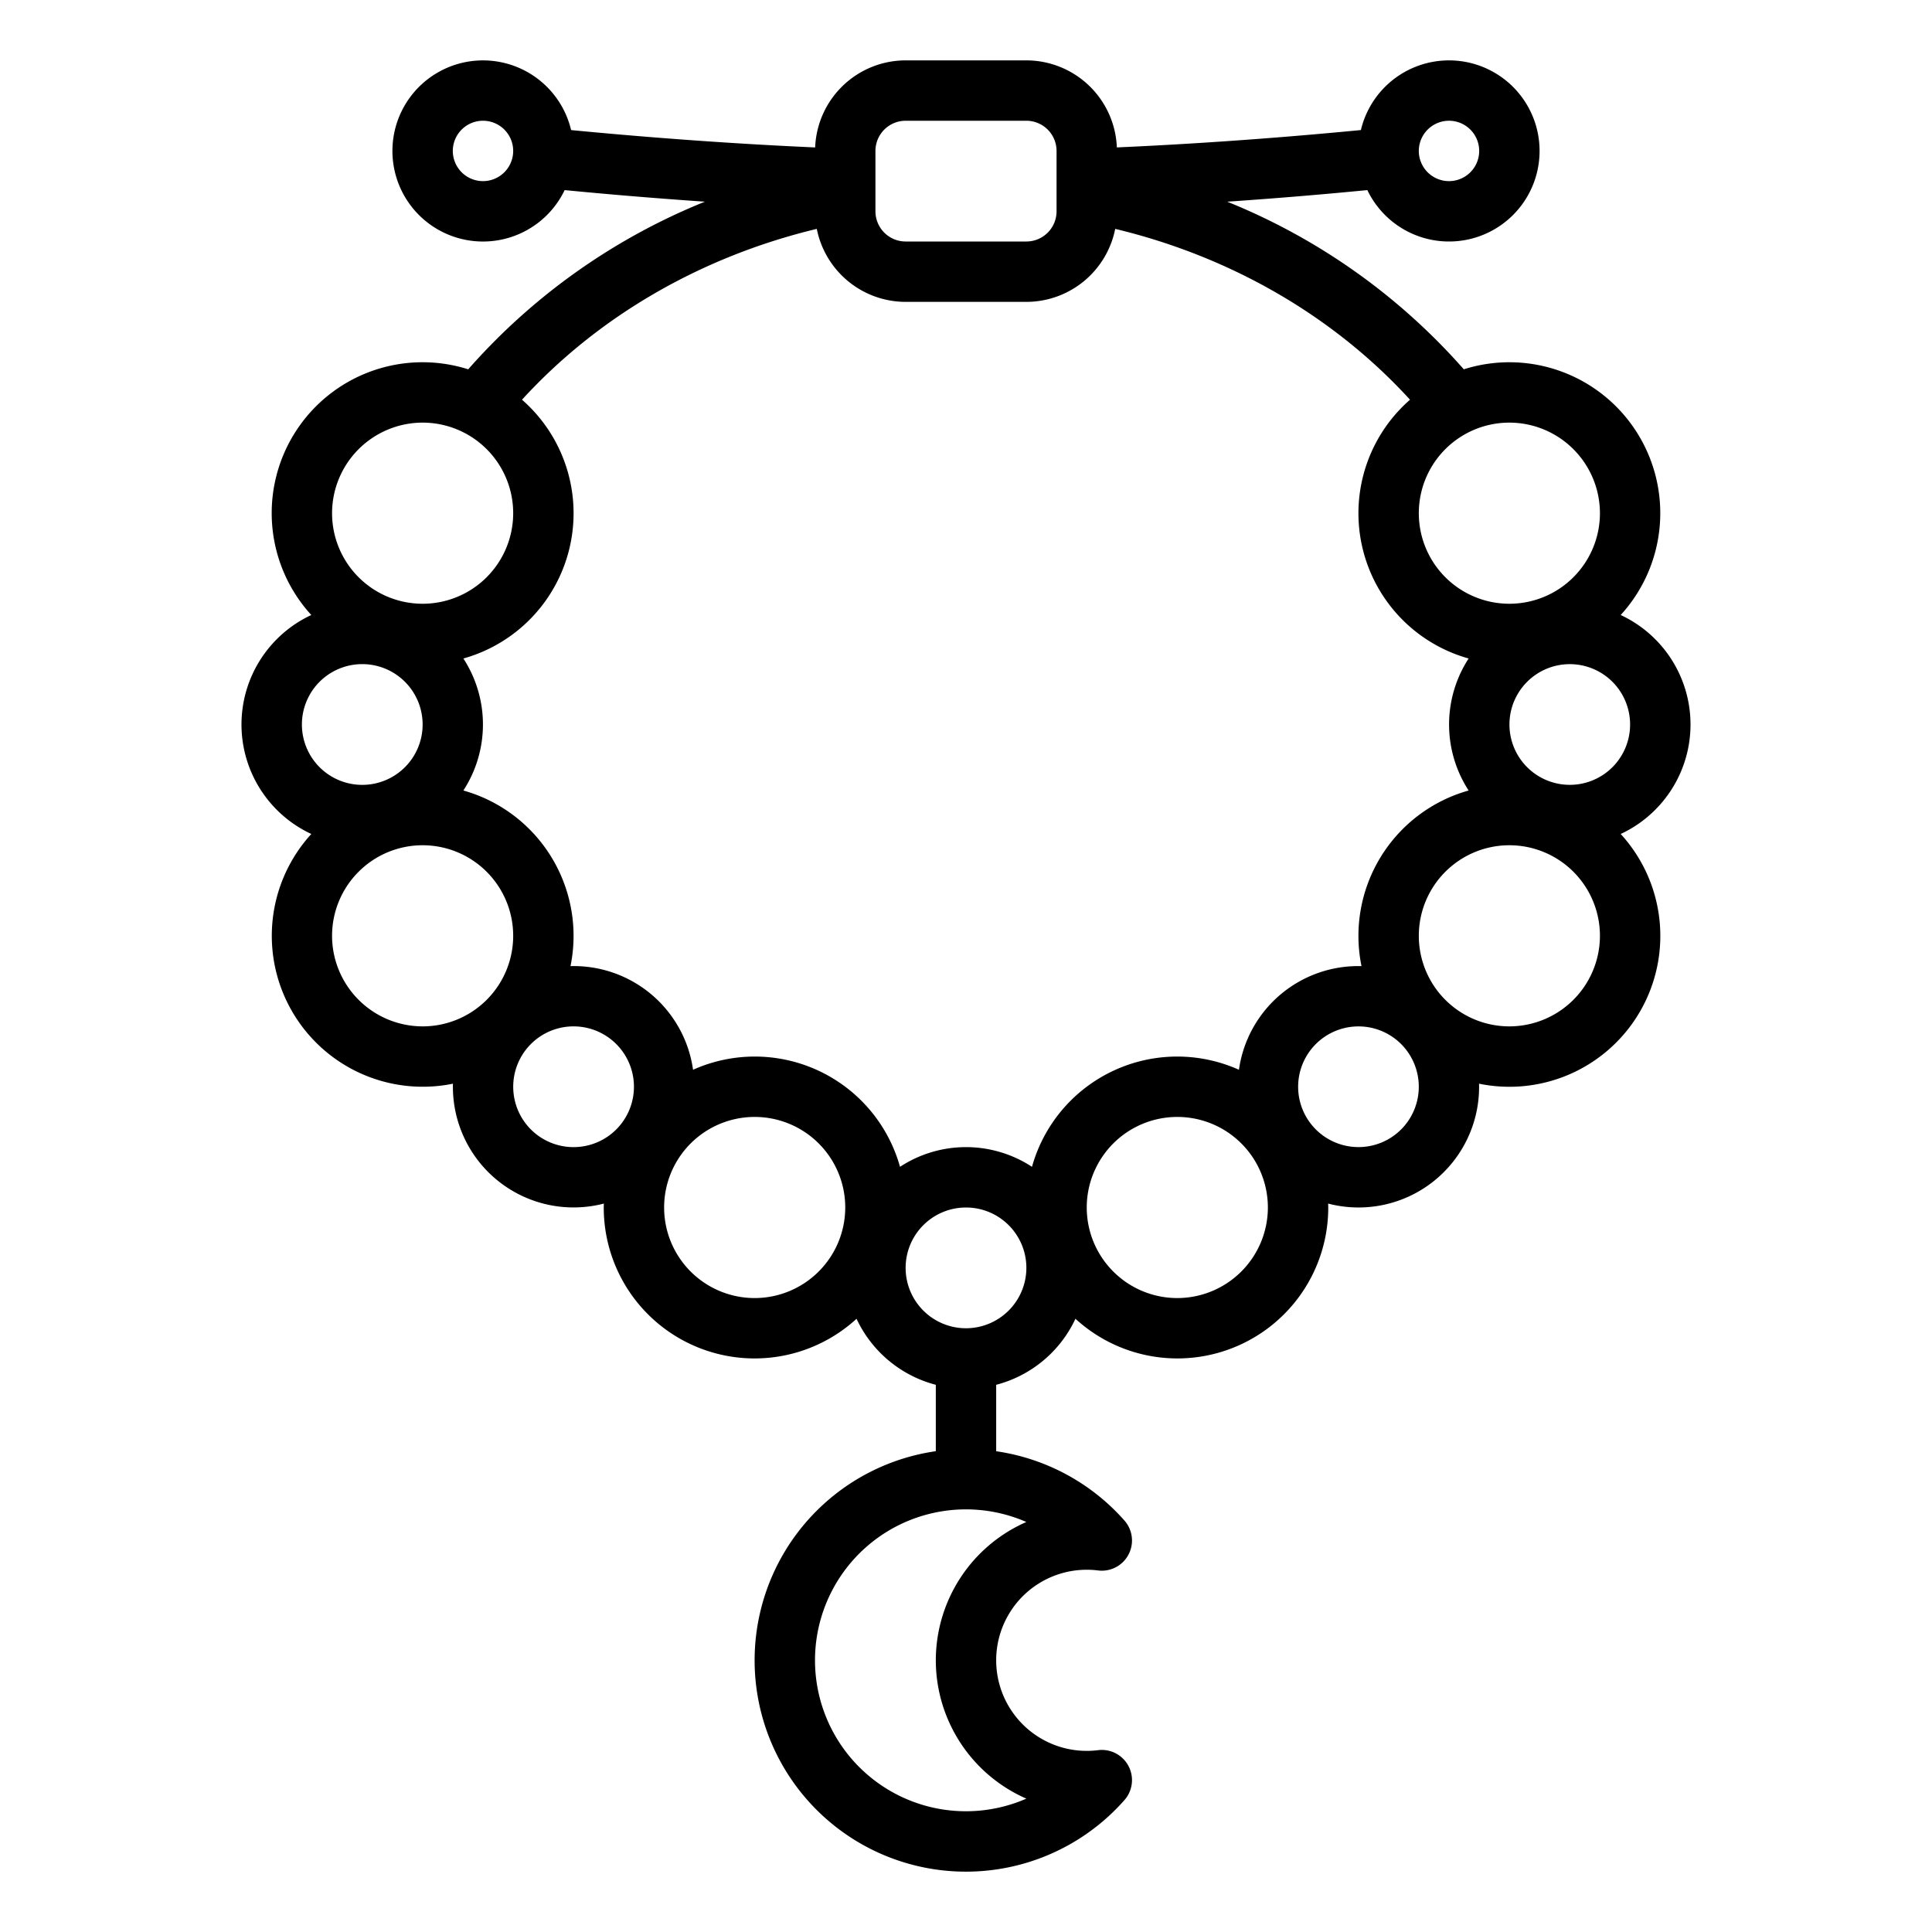 <?xml version="1.0" encoding="UTF-8"?>
<svg xmlns="http://www.w3.org/2000/svg" id="Outline" viewBox="0 0 512 512" width="512" height="512"><path d="M438.628,169.373h0a31.843,31.843,0,0,0-9.129-6.387,39.987,39.987,0,0,0-41.579-65.116A166.484,166.484,0,0,0,325.228,53.45c14.052-.958,26.71-2.058,37.134-3.073a24,24,0,1,0-1.711-15.911c-15.265,1.478-38.76,3.462-64.675,4.6A24.025,24.025,0,0,0,272,16H240a24.025,24.025,0,0,0-23.976,23.07c-25.714-1.132-49.036-3.089-64.675-4.6a24,24,0,1,0-1.71,15.909c9.8.951,22.617,2.076,37.161,3.069a166.6,166.6,0,0,0-62.719,44.425A39.982,39.982,0,0,0,82.5,162.985a31.843,31.843,0,0,0-9.129,6.387h0a32,32,0,0,0,9.13,51.642,40,40,0,0,0,37.533,66.174,31.978,31.978,0,0,0,39.991,31.773c-.009.346-.026.69-.026,1.038a39.976,39.976,0,0,0,66.992,29.49A32.135,32.135,0,0,0,248,366.987v17.594a56,56,0,1,0,49.988,92.462,8,8,0,0,0-7.026-13.227A23.125,23.125,0,0,1,288,464a24,24,0,0,1,0-48,23.125,23.125,0,0,1,2.962.184,8,8,0,0,0,7.026-13.227A56.031,56.031,0,0,0,264,384.593V366.987a32.135,32.135,0,0,0,21.008-17.5A39.976,39.976,0,0,0,352,320c0-.348-.017-.692-.026-1.038a31.949,31.949,0,0,0,39.991-31.773A39.983,39.983,0,0,0,429.5,221.015a32,32,0,0,0,9.13-51.642ZM424,136a24,24,0,1,1-24-24A24.028,24.028,0,0,1,424,136ZM384,32a8,8,0,1,1-8,8A8.009,8.009,0,0,1,384,32ZM232,40a8.009,8.009,0,0,1,8-8h32a8.009,8.009,0,0,1,8,8V56a8.009,8.009,0,0,1-8,8H240a8.009,8.009,0,0,1-8-8ZM128,48a8,8,0,1,1,8-8A8.009,8.009,0,0,1,128,48Zm88.457,12.656A24.038,24.038,0,0,0,240,80h32a24.038,24.038,0,0,0,23.543-19.344c30.682,7.366,57.913,23.146,78.125,45.272a39.962,39.962,0,0,0,15.536,68.58,32.1,32.1,0,0,0,0,34.984,40.016,40.016,0,0,0-28.393,46.543A31.922,31.922,0,0,0,328.333,283.5a39.958,39.958,0,0,0-54.845,25.72,31.9,31.9,0,0,0-34.976,0,39.958,39.958,0,0,0-54.845-25.72,31.922,31.922,0,0,0-32.478-27.466A40.016,40.016,0,0,0,122.8,209.492a32.1,32.1,0,0,0,0-34.984,39.962,39.962,0,0,0,15.536-68.58C158.534,83.818,185.781,68.024,216.457,60.656ZM112,112a24,24,0,1,1-24,24A24.028,24.028,0,0,1,112,112ZM84.687,180.686h0a16,16,0,1,1,0,22.627A16.017,16.017,0,0,1,84.686,180.687ZM88,248a24,24,0,1,1,24,24A24.028,24.028,0,0,1,88,248Zm52.687,51.314a16.018,16.018,0,0,1,0-22.628h0a16,16,0,1,1,0,22.627ZM200,344a24,24,0,1,1,24-24A24.028,24.028,0,0,1,200,344Zm48,96a40.059,40.059,0,0,0,23.993,36.657,40,40,0,1,1,0-73.314A40.059,40.059,0,0,0,248,440Zm8-88a16,16,0,1,1,16-16A16.019,16.019,0,0,1,256,352Zm56-8a24,24,0,1,1,24-24A24.028,24.028,0,0,1,312,344Zm59.314-44.687a15.992,15.992,0,1,1,0-22.627A16.017,16.017,0,0,1,371.314,299.313ZM400,272a24,24,0,1,1,24-24A24.028,24.028,0,0,1,400,272Zm27.314-68.687a15.992,15.992,0,1,1,0-22.627A16.017,16.017,0,0,1,427.314,203.313Z"/></svg>
